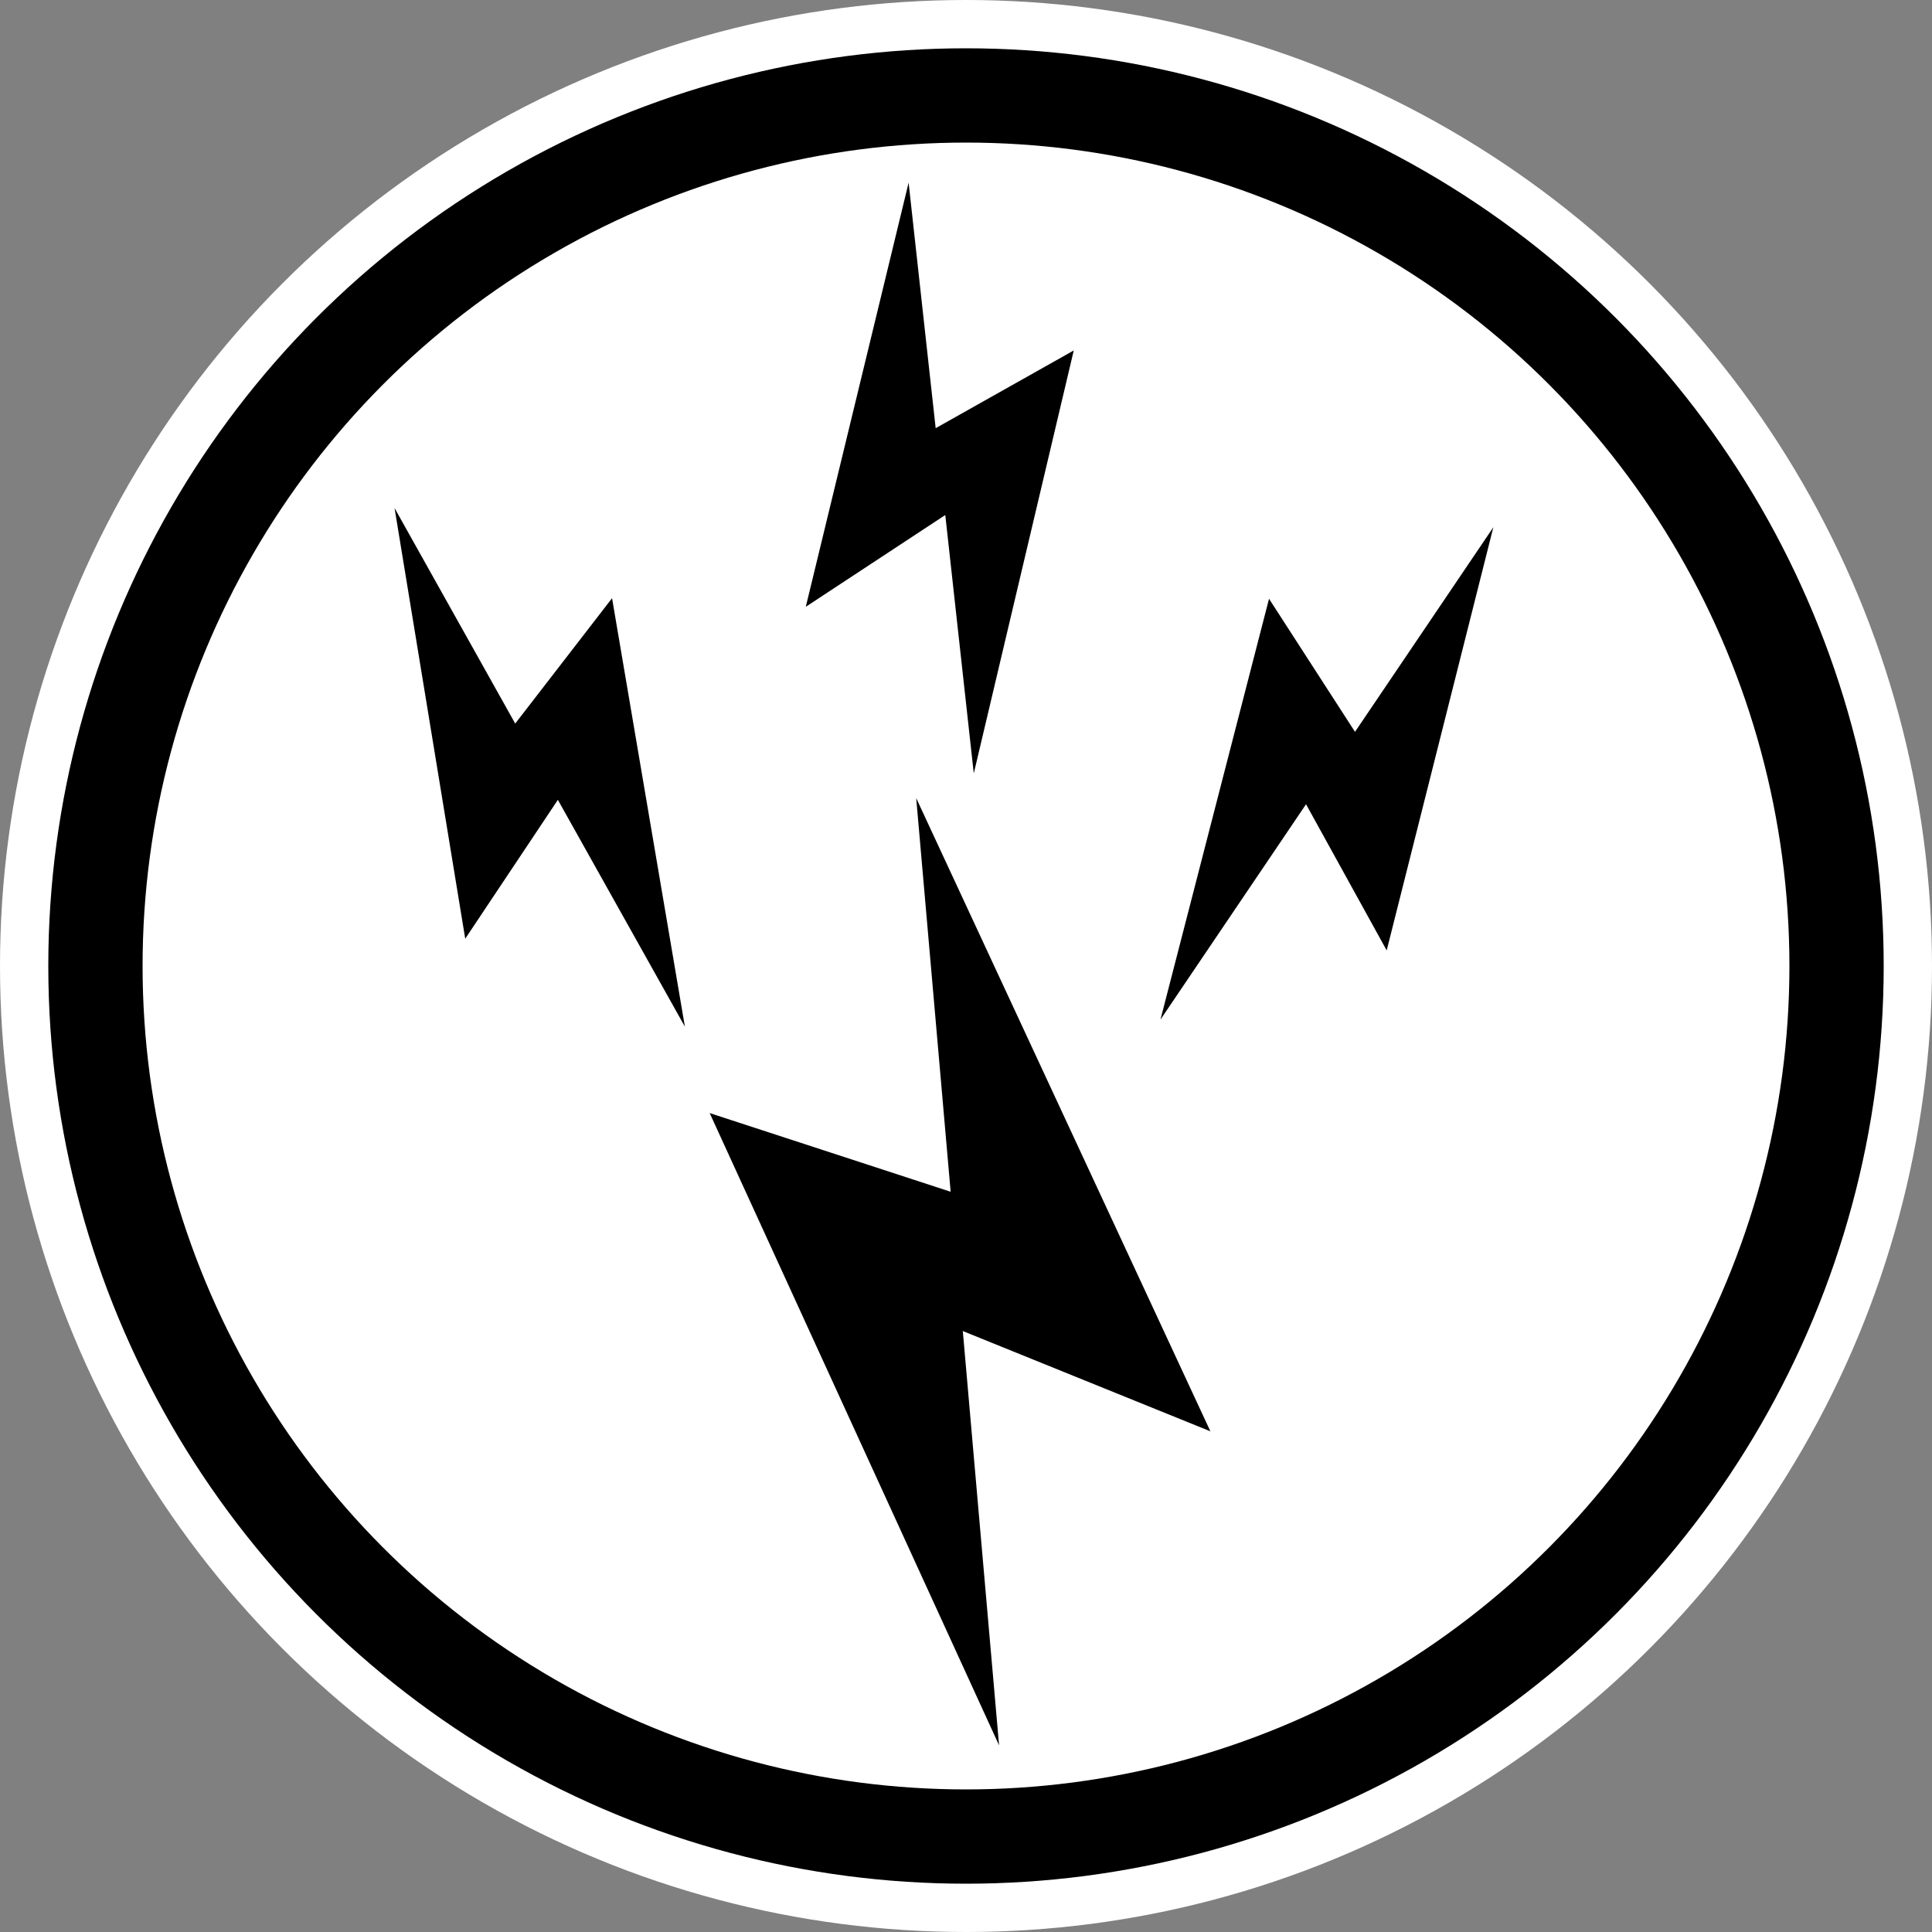 <?xml version="1.0" encoding="UTF-8" standalone="no"?>
<!-- Created with Inkscape (http://www.inkscape.org/) -->

<svg
   xmlns:dc="http://purl.org/dc/elements/1.1/"
   xmlns:cc="http://creativecommons.org/ns#"
   xmlns:rdf="http://www.w3.org/1999/02/22-rdf-syntax-ns#"
   xmlns:svg="http://www.w3.org/2000/svg"
   xmlns="http://www.w3.org/2000/svg"
   xmlns:sodipodi="http://sodipodi.sourceforge.net/DTD/sodipodi-0.dtd"
   xmlns:inkscape="http://www.inkscape.org/namespaces/inkscape"
   width="40mm"
   height="40mm"
   viewBox="0 0 40 40"
   version="1.1"
   id="svg8"
   sodipodi:docname="Stunned.svg"
   inkscape:version="0.92.4 (5da689c313, 2019-01-14)">
  <rect x="0" y="0" width="40" height="40" fill="#808080" stroke="none"/>
  <defs
     id="defs2" />
  <sodipodi:namedview
     id="base"
     pagecolor="#ffffff"
     bordercolor="#666666"
     borderopacity="1.0"
     inkscape:pageopacity="0.0"
     inkscape:pageshadow="2"
     inkscape:zoom="2.8284271"
     inkscape:cx="32.965551"
     inkscape:cy="72.798251"
     inkscape:document-units="mm"
     inkscape:current-layer="layer2"
     showgrid="false"
     showguides="false"
     inkscape:guide-bbox="true"
     inkscape:window-width="1920"
     inkscape:window-height="1017"
     inkscape:window-x="1912"
     inkscape:window-y="79"
     inkscape:window-maximized="1">
    <sodipodi:guide
       position="20,20"
       orientation="1,0"
       id="guide815"
       inkscape:locked="false"
       inkscape:label=""
       inkscape:color="rgb(0,0,255)" />
    <sodipodi:guide
       position="20,20"
       orientation="0,1"
       id="guide817"
       inkscape:locked="false" />
    <sodipodi:guide
       position="0,0"
       orientation="0,1"
       id="guide819"
       inkscape:locked="false"
       inkscape:label=""
       inkscape:color="rgb(0,0,255)" />
    <sodipodi:guide
       position="40,40"
       orientation="0,1"
       id="guide821"
       inkscape:locked="false"
       inkscape:label=""
       inkscape:color="rgb(0,0,255)" />
    <sodipodi:guide
       position="0,0"
       orientation="1,0"
       id="guide823"
       inkscape:locked="false" />
    <sodipodi:guide
       position="40,40"
       orientation="1,0"
       id="guide825"
       inkscape:locked="false" />
    <sodipodi:guide
       position="1,20"
       orientation="1,0"
       id="guide833"
       inkscape:locked="false"
       inkscape:label=""
       inkscape:color="rgb(0,0,255)" />
    <sodipodi:guide
       position="20,1"
       orientation="0,1"
       id="guide835"
       inkscape:locked="false"
       inkscape:label=""
       inkscape:color="rgb(0,0,255)" />
    <sodipodi:guide
       position="24.883,39"
       orientation="0,1"
       id="guide837"
       inkscape:locked="false"
       inkscape:label=""
       inkscape:color="rgb(0,0,255)" />
    <sodipodi:guide
       position="39,24.134"
       orientation="1,0"
       id="guide839"
       inkscape:locked="false"
       inkscape:label=""
       inkscape:color="rgb(0,0,255)" />
  </sodipodi:namedview>
  <g
     inkscape:label="Background"
     inkscape:groupmode="layer"
     id="layer1"
     transform="translate(0,-257)">
    <circle
       style="fill:#ffffff;fill-opacity:1;fill-rule:evenodd;stroke-width:0.265"
       id="path827"
       cx="20"
       cy="277"
       r="20" />
  </g>
  <g
     inkscape:groupmode="layer"
     id="layer2"
     inkscape:label="Art">
    <ellipse
       style="fill:none;fill-rule:evenodd;stroke:#000000;stroke-width:1.952;stroke-miterlimit:4;stroke-dasharray:none;stroke-opacity:1"
       id="path829"
       cx="20"
       cy="20"
       rx="18.024"
       ry="18.024" />
    <path
       style="opacity:1;fill:#000000;fill-opacity:1;fill-rule:evenodd;stroke:none;stroke-width:2.304;stroke-linecap:round;stroke-linejoin:miter;stroke-miterlimit:4;stroke-dasharray:none;stroke-dashoffset:0;stroke-opacity:1"
       d="m 20.685,36.136 -5.992,-13.091 4.989,1.629 -0.713,-8.15 6.091,13.11 -5.126,-2.076 z"
       id="path2043"
       inkscape:connector-curvature="0"
       sodipodi:nodetypes="ccccccc" />
    <path
       sodipodi:nodetypes="ccccccc"
       inkscape:connector-curvature="0"
       id="path2045"
       d="M 20.161,16.013 22.231,7.256 19.372,8.865 18.812,3.782 l -2.129,8.781 2.888,-1.9 z"
       style="opacity:1;fill:#000000;fill-opacity:1;fill-rule:evenodd;stroke:none;stroke-width:1.44;stroke-linecap:round;stroke-linejoin:miter;stroke-miterlimit:4;stroke-dasharray:none;stroke-dashoffset:0;stroke-opacity:1" />
    <path
       style="opacity:1;fill:#000000;fill-opacity:1;fill-rule:evenodd;stroke:none;stroke-width:1.44;stroke-linecap:round;stroke-linejoin:miter;stroke-miterlimit:4;stroke-dasharray:none;stroke-dashoffset:0;stroke-opacity:1"
       d="m 24.026,21.11 2.248,-8.713 1.78,2.755 2.864,-4.236 -2.208,8.761 -1.67,-3.026 z"
       id="path2047"
       inkscape:connector-curvature="0"
       sodipodi:nodetypes="ccccccc" />
    <path
       sodipodi:nodetypes="ccccccc"
       inkscape:connector-curvature="0"
       id="path2049"
       d="m 14.18,21.256 -1.508,-8.871 -2.005,2.596 -2.498,-4.462 1.463,8.916 1.918,-2.875 z"
       style="opacity:1;fill:#000000;fill-opacity:1;fill-rule:evenodd;stroke:none;stroke-width:1.44;stroke-linecap:round;stroke-linejoin:miter;stroke-miterlimit:4;stroke-dasharray:none;stroke-dashoffset:0;stroke-opacity:1" />
  </g>
</svg>
